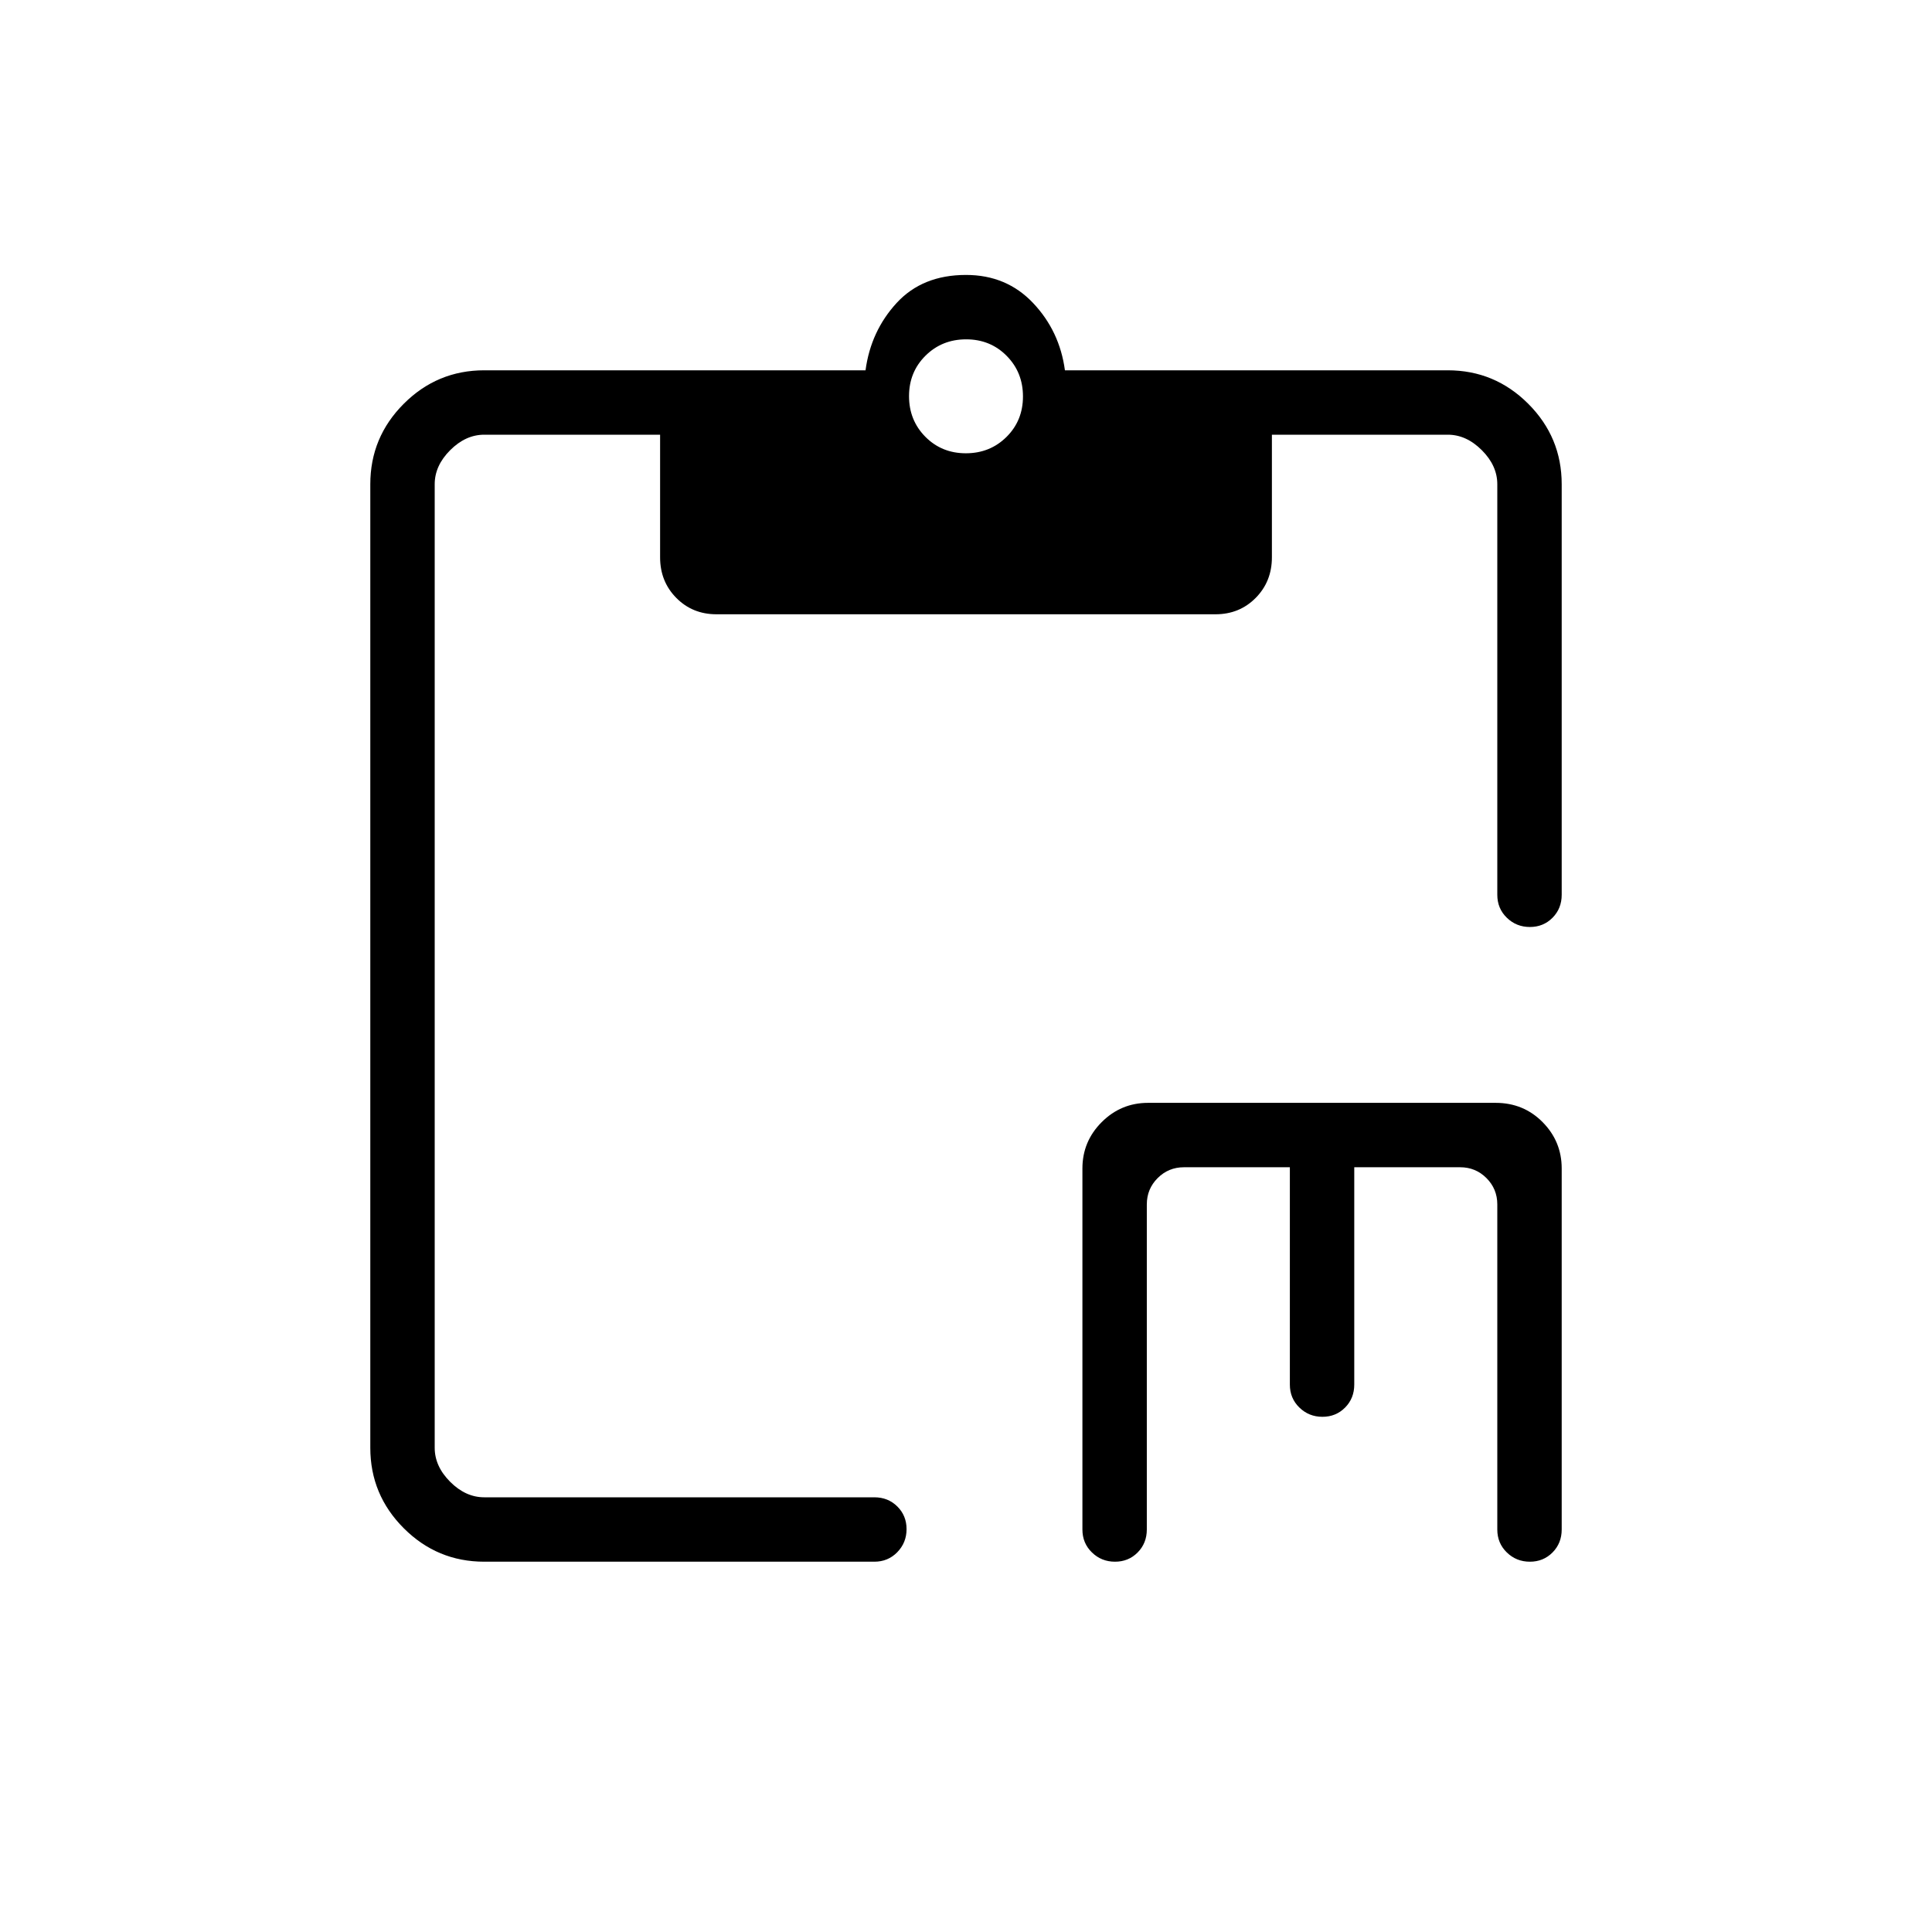 <svg xmlns="http://www.w3.org/2000/svg" height="20" viewBox="0 -960 960 960" width="20"><path d="M554.03-184q-6.722 0-11.453-4.6-4.731-4.6-4.731-11.4v-179.385q0-13.454 9.581-23.034Q557.008-412 570.461-412h172.721q13.849 0 23.334 9.581 9.484 9.58 9.484 23.034V-200q0 6.8-4.547 11.4-4.547 4.6-11.269 4.6t-11.453-4.6Q744-193.2 744-200v-161.538q0-7.693-5.385-13.077Q733.231-380 725.539-380h-52.616v108q0 6.8-4.547 11.4-4.547 4.6-11.269 4.6t-11.453-4.6q-4.731-4.6-4.731-11.4v-108h-52.615q-7.693 0-13.077 5.385-5.385 5.384-5.385 13.077V-200q0 6.8-4.547 11.4-4.547 4.6-11.269 4.6Zm-313.415 0q-23.354 0-39.984-16.631Q184-217.261 184-240.615v-478.77q0-23.354 16.631-39.984Q217.261-776 240.615-776h189.462q2.615-19.462 15.423-33.423 12.808-13.962 34.5-13.962 20.154 0 33.346 13.962 13.193 13.961 15.808 33.423h190.231q23.354 0 39.984 16.631Q776-742.739 776-719.385v204q0 6.8-4.547 11.4-4.547 4.6-11.269 4.6t-11.453-4.6q-4.731-4.6-4.731-11.4v-204q0-9.23-7.692-16.923Q728.615-744 719.385-744H632v60.923q0 12.031-8.05 20.169-8.051 8.139-19.951 8.139H355.985q-11.901 0-19.943-8.139Q328-671.046 328-683.077V-744h-87.385q-9.23 0-16.923 7.692Q216-728.615 216-719.385v478.77q0 9.23 7.692 16.923Q231.385-216 240.615-216h193.846q6.8 0 11.4 4.547 4.6 4.548 4.6 11.27 0 6.722-4.6 11.452-4.6 4.731-11.4 4.731H240.615Zm239.309-550.769q11.999 0 20.191-8.117 8.193-8.117 8.193-20.115 0-11.999-8.117-20.191-8.117-8.193-20.115-8.193-11.999 0-20.191 8.117-8.193 8.117-8.193 20.115 0 11.999 8.117 20.191 8.117 8.193 20.115 8.193Z"/></svg>